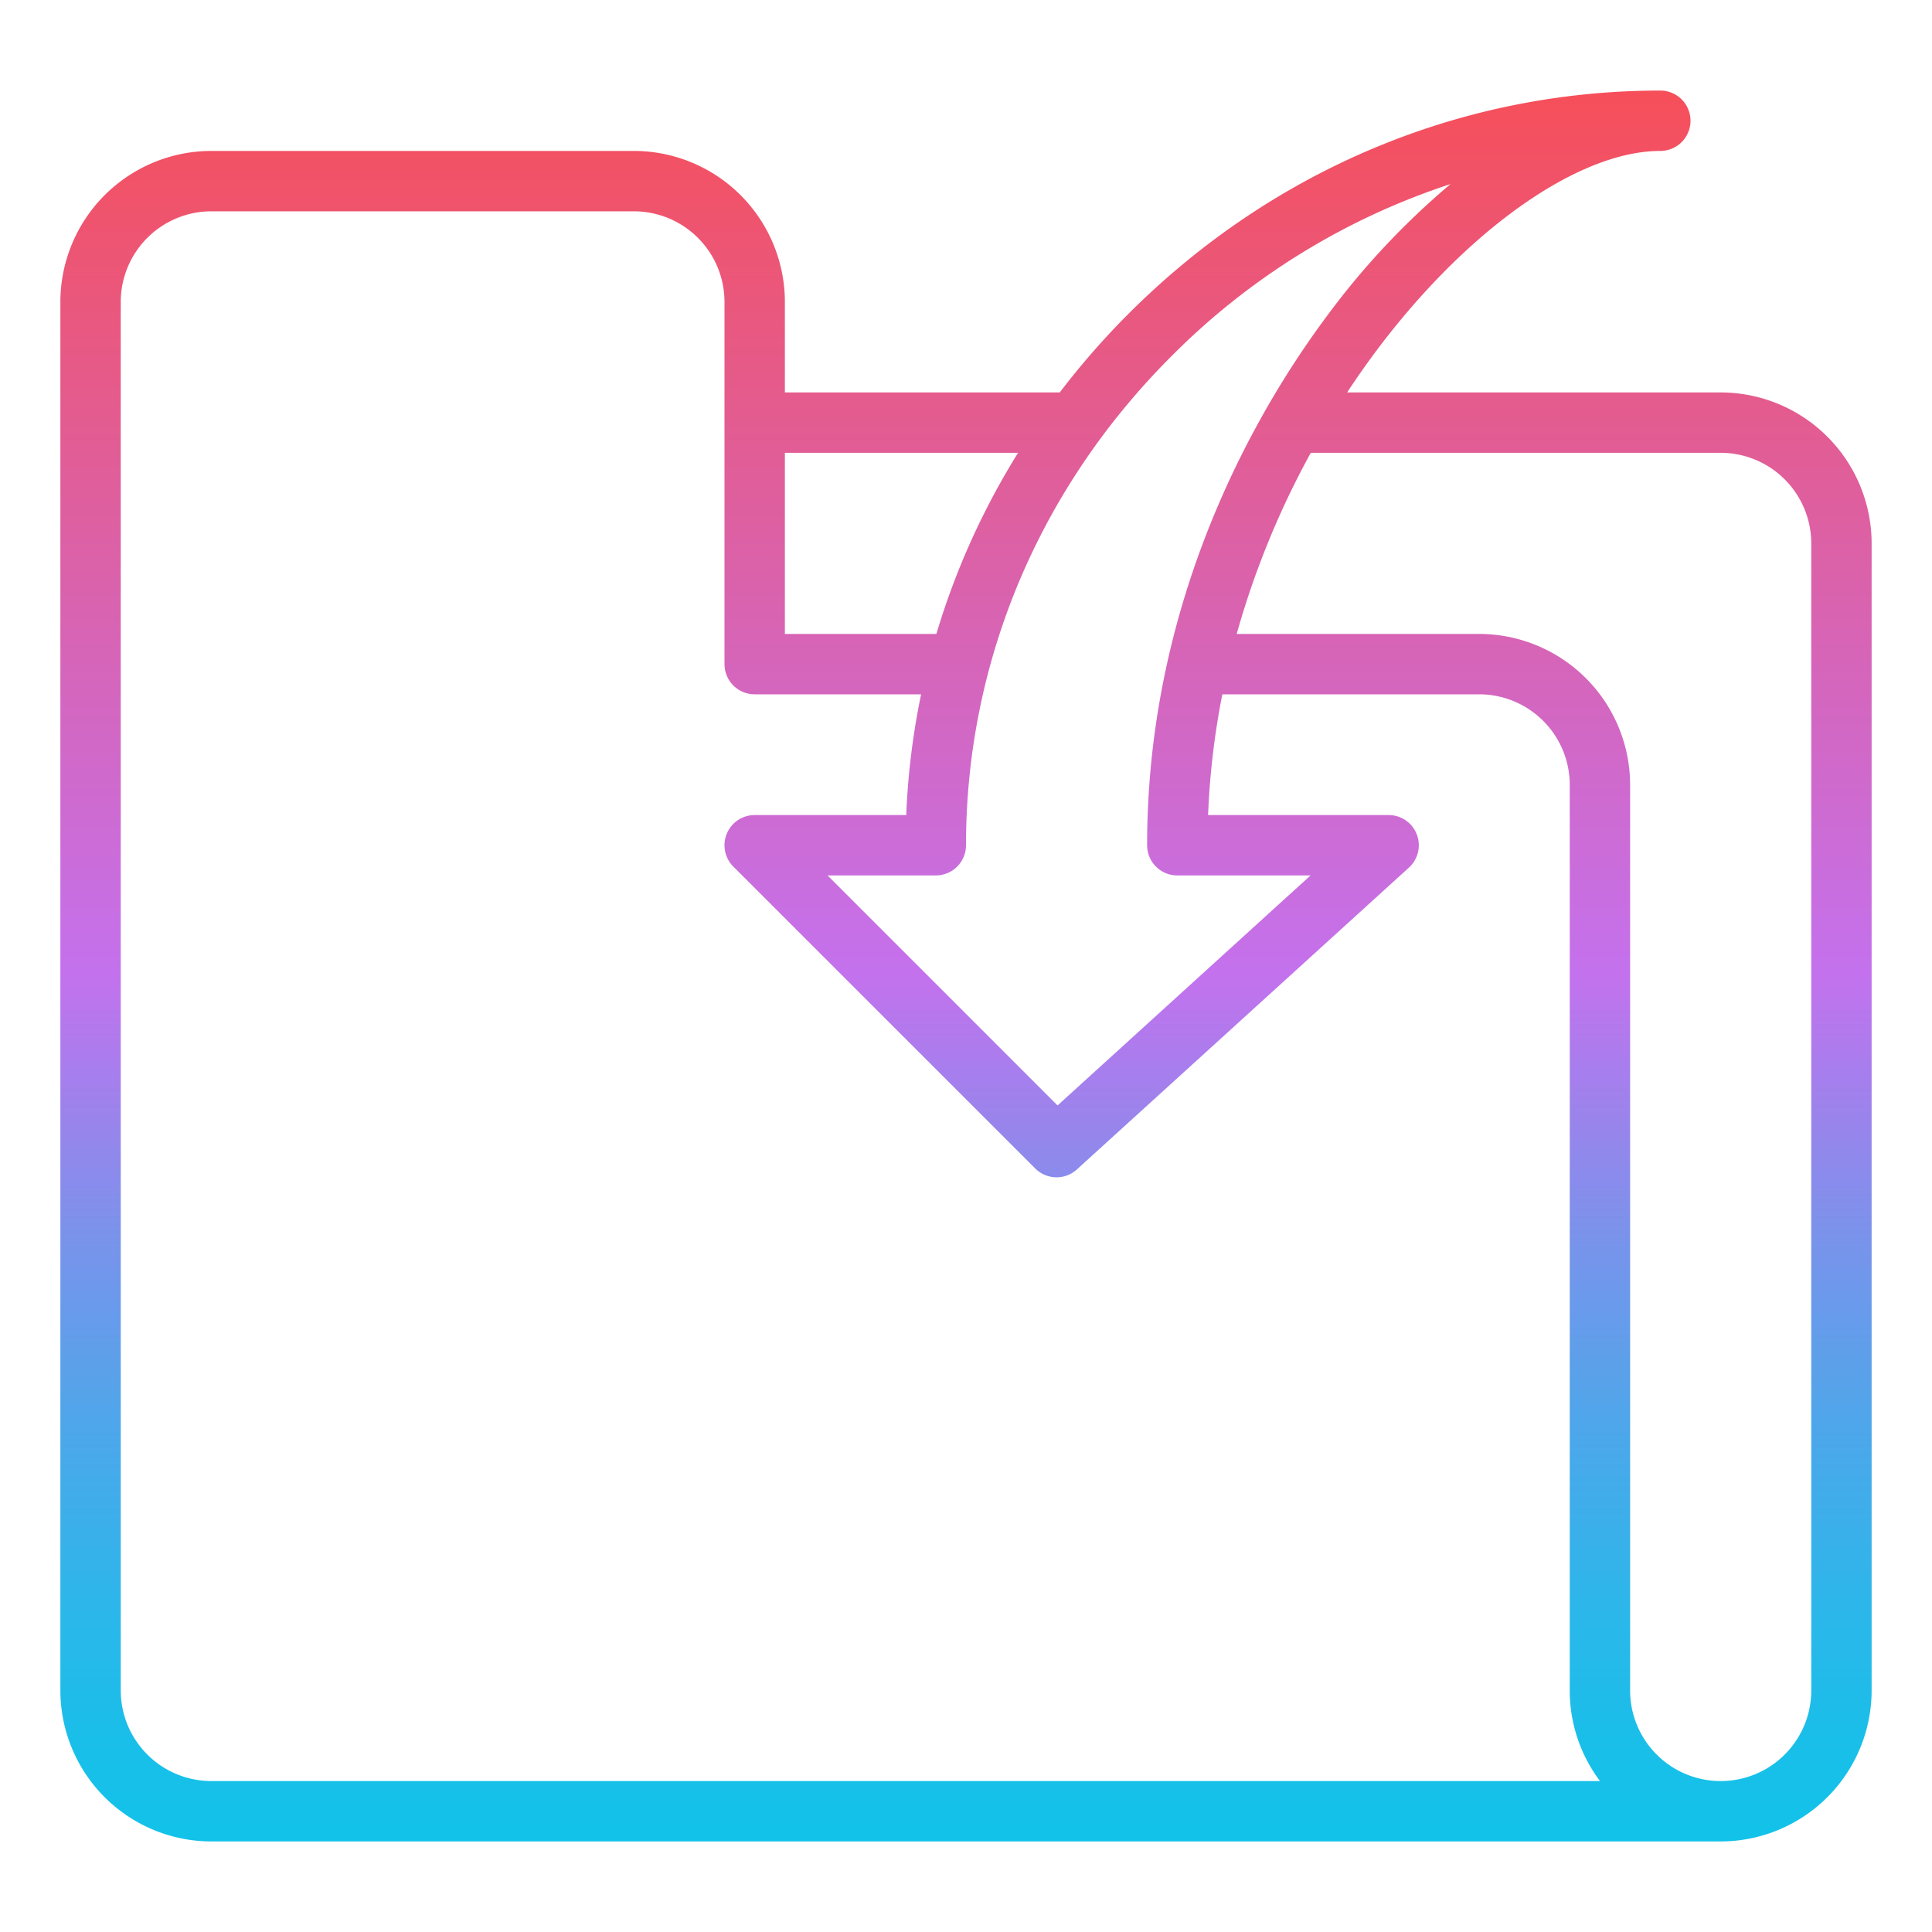 <?xml version="1.0"?>
<svg xmlns="http://www.w3.org/2000/svg" xmlns:xlink="http://www.w3.org/1999/xlink" viewBox="0 0 512 512"><defs><linearGradient id="JShine" x1="256" y1="488" x2="256" y2="24" gradientUnits="userSpaceOnUse"><stop offset="0" stop-color="#12c2e9"/><stop offset="0.056" stop-color="#19bfe9"/><stop offset="0.137" stop-color="#2db6ea"/><stop offset="0.235" stop-color="#4da7ea"/><stop offset="0.344" stop-color="#7993eb"/><stop offset="0.462" stop-color="#b279ed"/><stop offset="0.497" stop-color="#c471ed"/><stop offset="1" stop-color="#f64f59"/></linearGradient></defs><g id="Gradient"><path d="M456,104H357c2.6-3.952,5.093-7.483,7.371-10.542C388.556,60.984,418.242,40,440,40a8,8,0,0,0,0-16c-52.678,0-102.683,20.96-140.8,59.019A207.783,207.783,0,0,0,280.843,104H208V80a40.045,40.045,0,0,0-40-40H56A40.045,40.045,0,0,0,16,80V448a40.045,40.045,0,0,0,40,40H456a40.045,40.045,0,0,0,40-40V144A40.045,40.045,0,0,0,456,104ZM310.5,94.342a185.717,185.717,0,0,1,73.912-45.568A203.651,203.651,0,0,0,351.539,83.9C333.785,107.743,304,157.646,304,224a8,8,0,0,0,8,8h35.307l-67.044,60.949L219.313,232H248a8,8,0,0,0,8-8C256,175.478,275.355,129.431,310.5,94.342ZM269.8,120a197.7,197.7,0,0,0-21.651,48H208V120ZM56,472a24.027,24.027,0,0,1-24-24V80A24.027,24.027,0,0,1,56,56H168a24.027,24.027,0,0,1,24,24v96a8,8,0,0,0,8,8h44.1a196.2,196.2,0,0,0-3.939,32H200a8,8,0,0,0-5.657,13.657l80,80a8,8,0,0,0,11.038.262l88-80A8,8,0,0,0,368,216H320.156a206.783,206.783,0,0,1,3.775-32H392a24.027,24.027,0,0,1,24,24V448a39.792,39.792,0,0,0,8.019,24Zm424-24a24,24,0,0,1-48,0V208a40.045,40.045,0,0,0-40-40H327.738a226.821,226.821,0,0,1,19.634-48H456a24.027,24.027,0,0,1,24,24Z" style="fill:url(#JShine)"/></g></svg>
